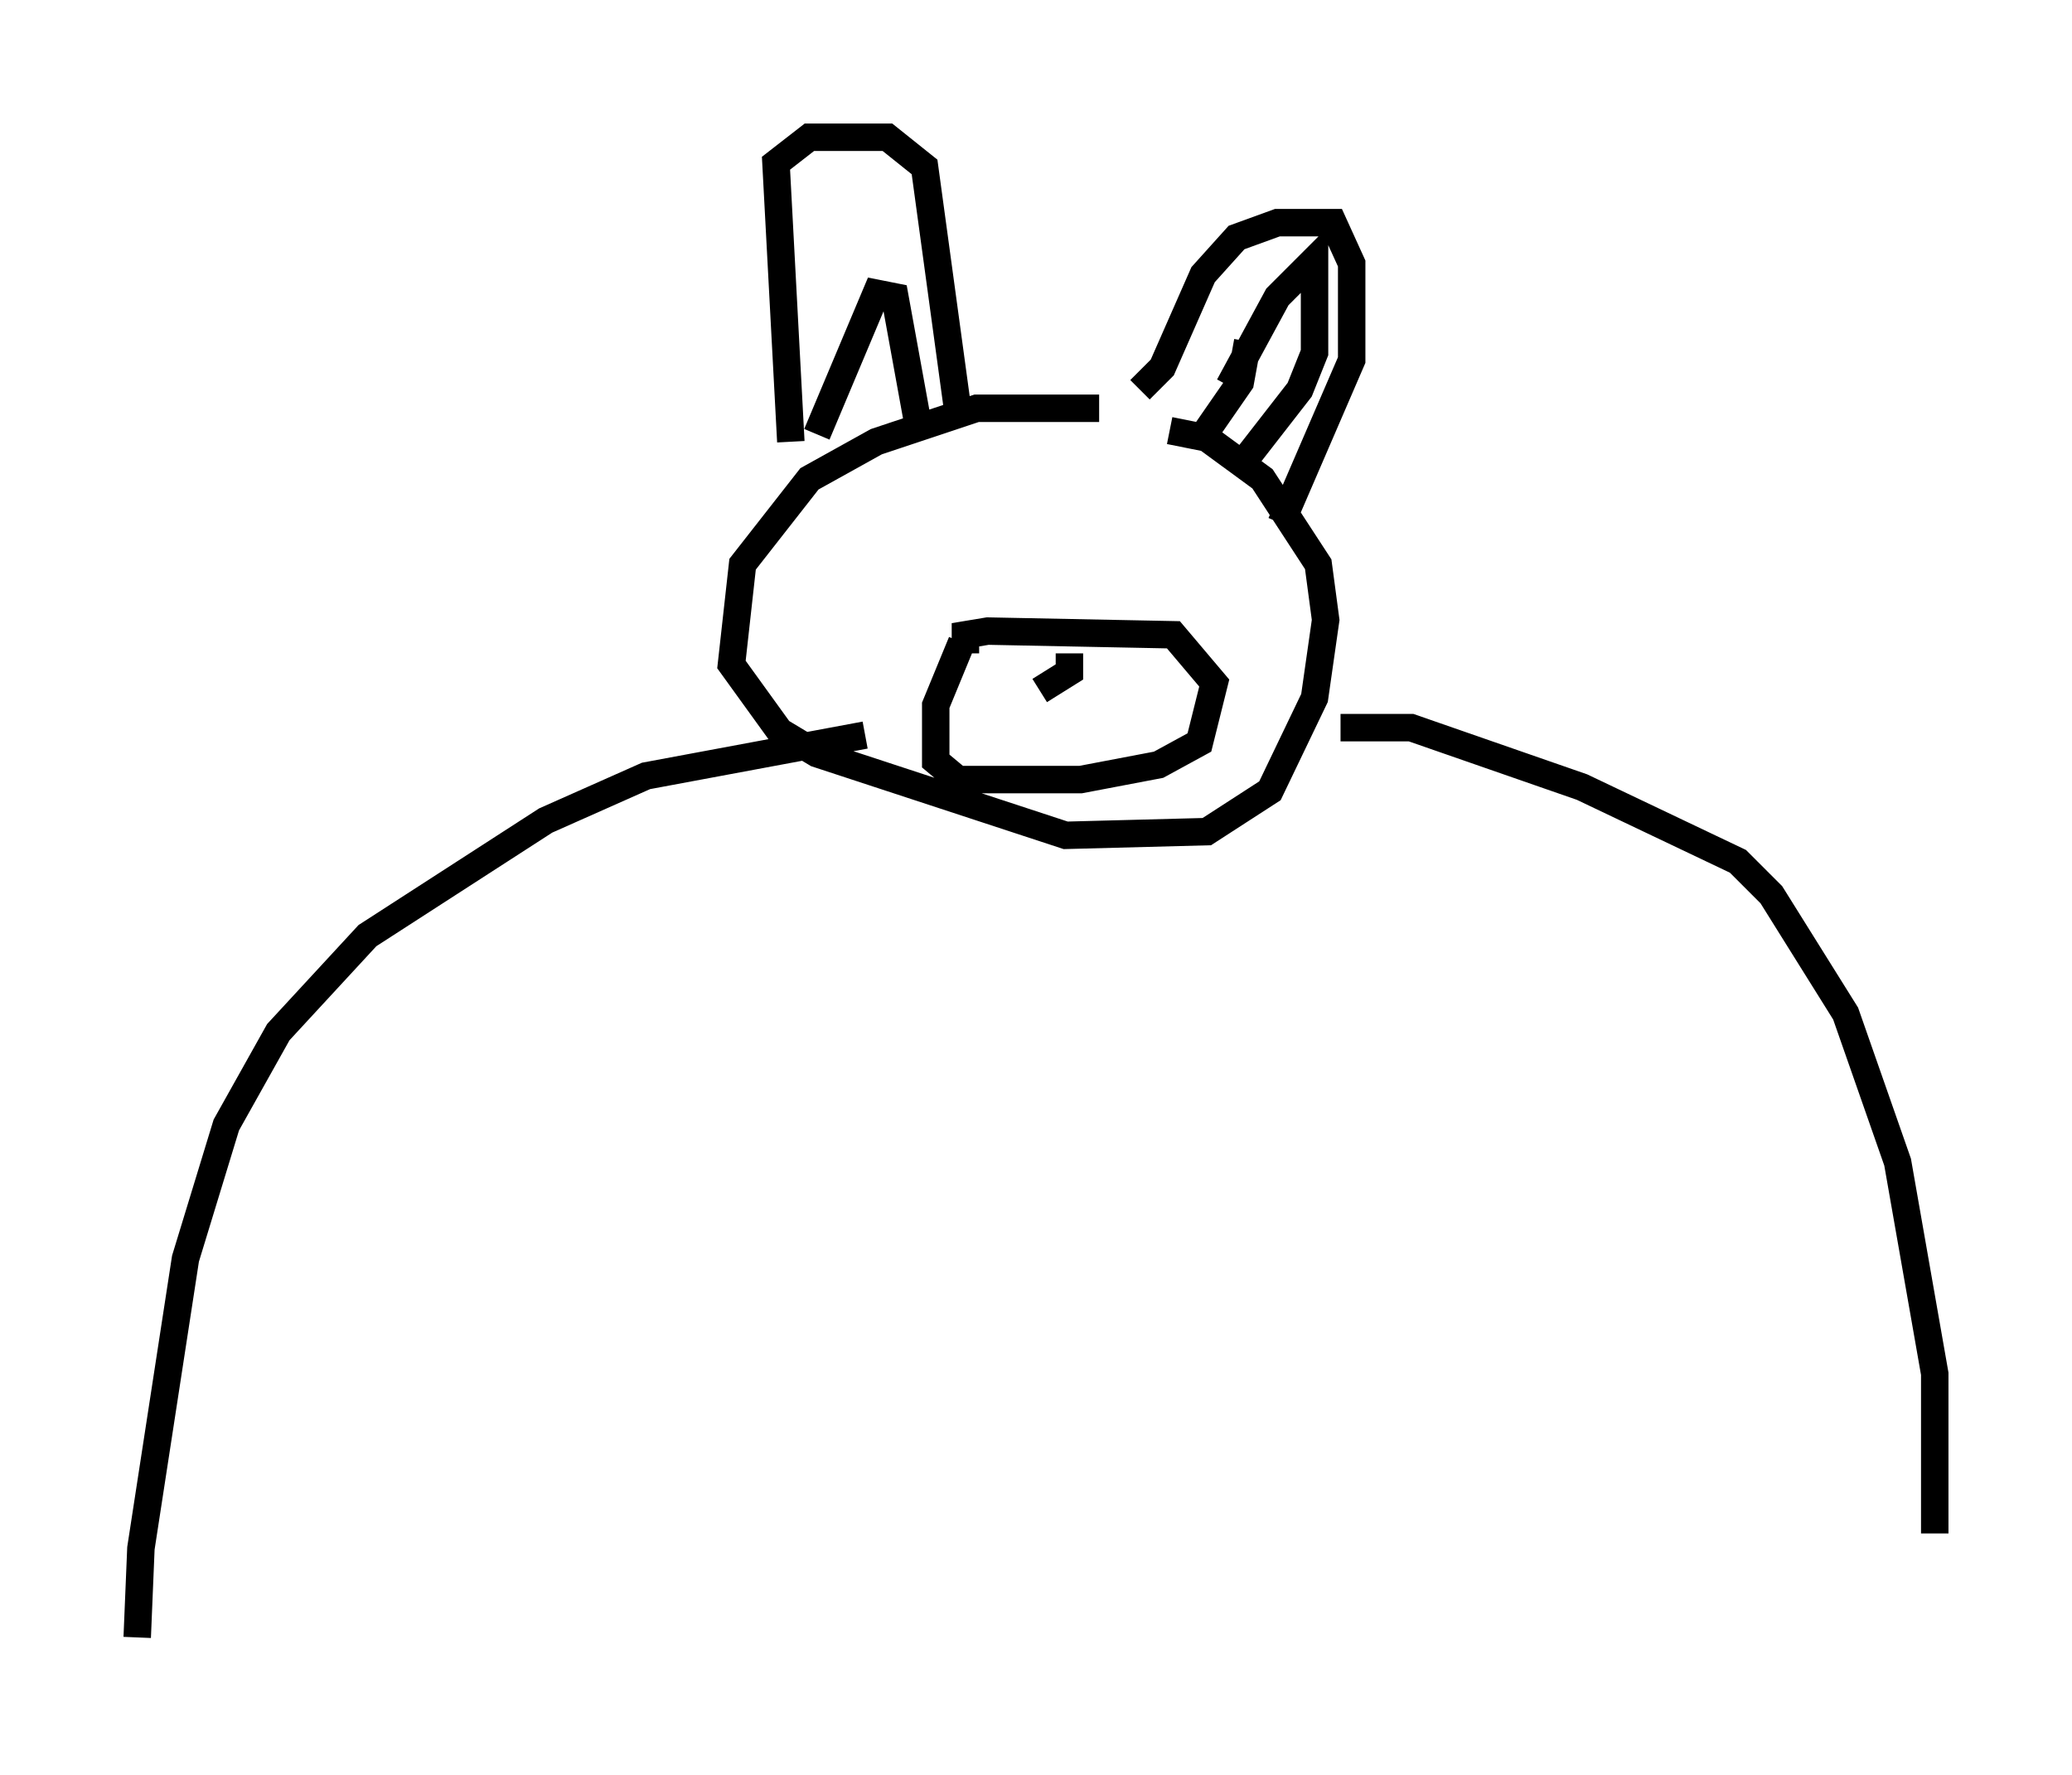 <?xml version="1.0" encoding="utf-8" ?>
<svg baseProfile="full" height="64.668" version="1.1" width="75.493" xmlns="http://www.w3.org/2000/svg" xmlns:ev="http://www.w3.org/2001/xml-events" xmlns:xlink="http://www.w3.org/1999/xlink"><defs /><rect fill="white" height="64.668" width="75.493" x="0" y="0" /><path d="M43.565, 15.825 m-3.518, -0.947 l-4.465, 0.0 -3.654, 1.218 l-2.436, 1.353 -2.436, 3.112 l-0.406, 3.654 1.759, 2.436 l1.353, 0.812 9.066, 2.977 l5.142, -0.135 2.3, -1.488 l1.624, -3.383 0.406, -2.842 l-0.271, -2.03 -2.03, -3.112 l-2.03, -1.488 -1.353, -0.271 m-13.802, 0.406 l-0.541, -10.149 1.218, -0.947 l2.842, 0.0 1.353, 1.083 l1.218, 8.931 m6.631, -0.812 l0.812, -0.812 1.488, -3.383 l1.218, -1.353 1.488, -0.541 l2.03, 0.0 0.677, 1.488 l0.0, 3.518 -2.571, 5.954 m-16.915, -3.248 l2.165, -5.142 0.677, 0.135 l0.812, 4.465 m11.367, -1.218 l1.759, -3.248 1.353, -1.353 l0.0, 3.383 -0.541, 1.353 l-1.894, 2.436 m0.0, -4.195 l-0.271, 1.488 -1.218, 1.759 m-8.931, 7.713 l-0.947, 2.3 0.0, 2.03 l0.812, 0.677 4.465, 0.0 l2.842, -0.541 1.488, -0.812 l0.541, -2.165 -1.488, -1.759 l-6.766, -0.135 -0.812, 0.135 l0.0, 0.677 m3.789, 0.0 l0.0, 0.677 -1.083, 0.677 m-6.36, 1.624 l-7.984, 1.488 -3.654, 1.624 l-6.495, 4.195 -3.248, 3.518 l-1.894, 3.383 -1.488, 4.871 l-1.624, 10.555 -0.135, 3.248 m43.843, -33.153 l2.571, 0.0 6.225, 2.165 l5.683, 2.706 1.218, 1.218 l2.706, 4.33 1.894, 5.413 l1.353, 7.713 0.0, 5.819 " fill="none" stroke="black" stroke-width="1" /></svg>